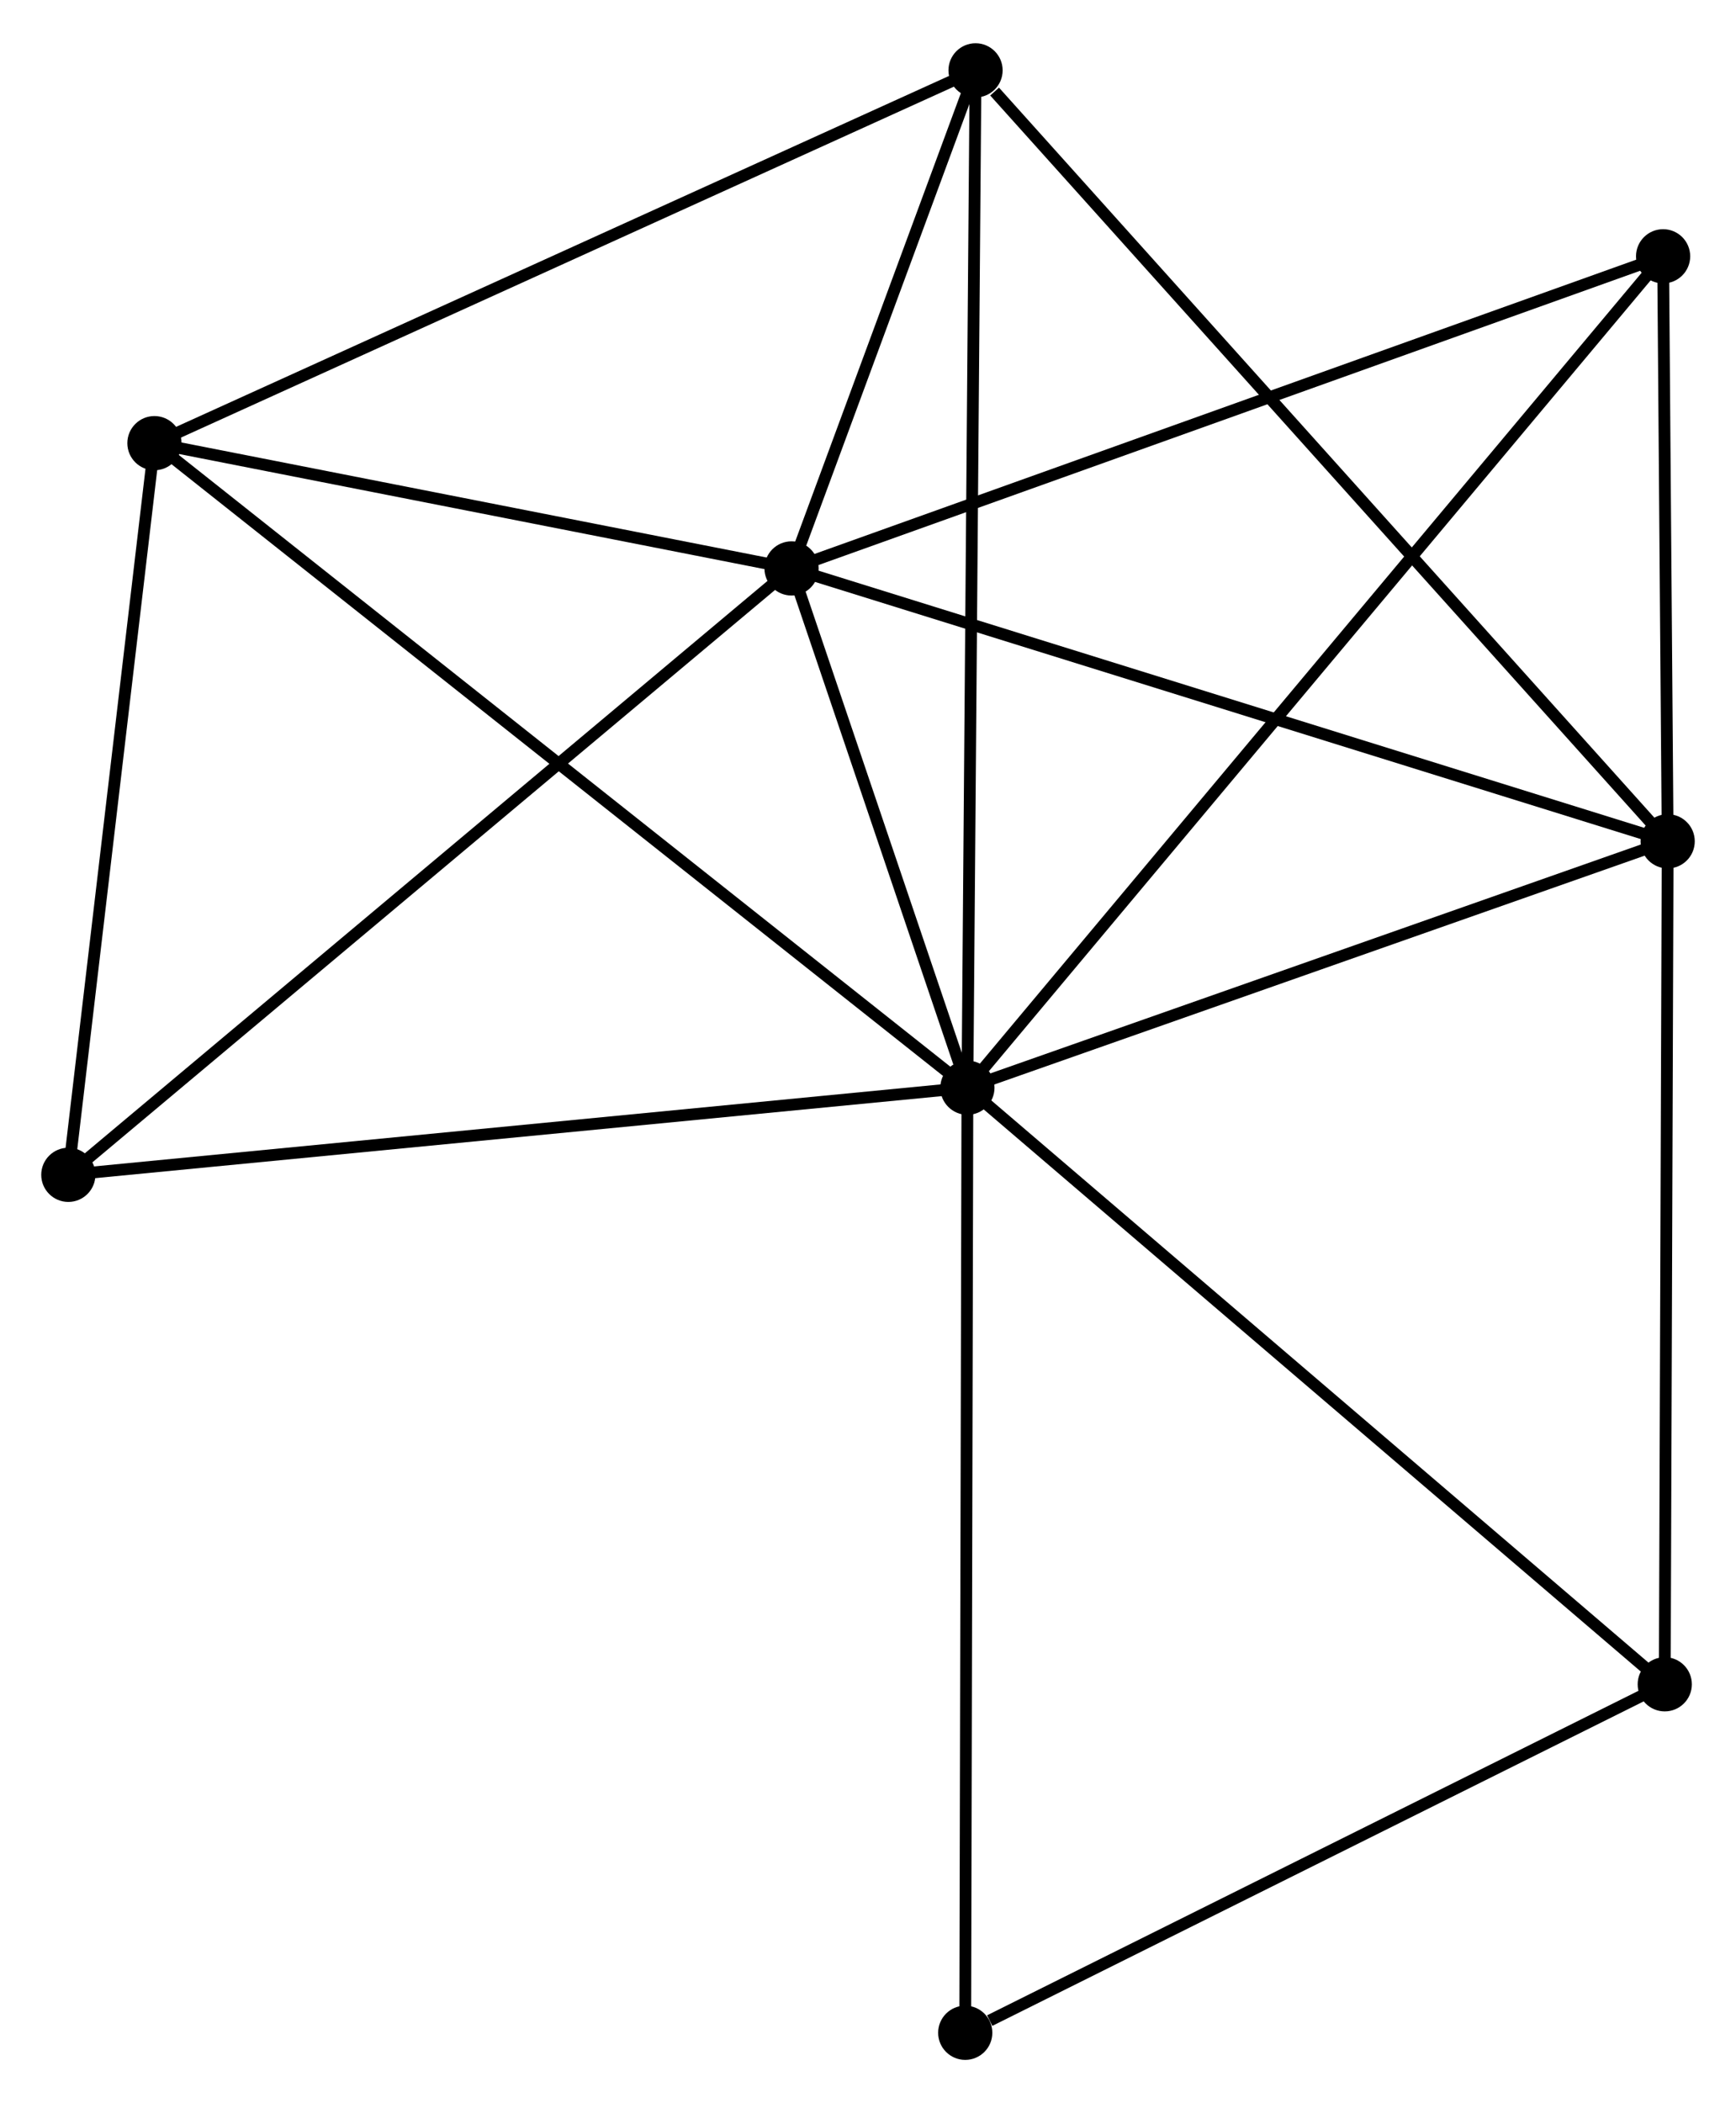 <?xml version="1.0" encoding="UTF-8" standalone="no"?>
<!DOCTYPE svg PUBLIC "-//W3C//DTD SVG 1.1//EN"
 "http://www.w3.org/Graphics/SVG/1.1/DTD/svg11.dtd">
<!-- Generated by graphviz version 2.36.0 (20140111.2315)
 -->
<!-- Title: %3 Pages: 1 -->
<svg width="147pt" height="178pt"
 viewBox="0.00 0.00 147.37 178.11" xmlns="http://www.w3.org/2000/svg" xmlns:xlink="http://www.w3.org/1999/xlink">
<g id="graph0" class="graph" transform="scale(1 1) rotate(0) translate(4 174.109)">
<title>%3</title>
<!-- 0 -->
<g id="node1" class="node"><title>0</title>
<ellipse fill="black" stroke="black" cx="78.124" cy="-81.987" rx="1.8" ry="1.8"/>
</g>
<!-- 1 -->
<g id="node2" class="node"><title>1</title>
<ellipse fill="black" stroke="black" cx="63.194" cy="-126.048" rx="1.8" ry="1.8"/>
</g>
<!-- 0&#45;&#45;1 -->
<g id="edge1" class="edge"><title>0&#45;&#45;1</title>
<path fill="none" stroke="black" d="M77.482,-83.88C75.026,-91.128 66.24,-117.06 63.817,-124.211"/>
</g>
<!-- 2 -->
<g id="node3" class="node"><title>2</title>
<ellipse fill="black" stroke="black" cx="137.57" cy="-102.895" rx="1.8" ry="1.8"/>
</g>
<!-- 0&#45;&#45;2 -->
<g id="edge2" class="edge"><title>0&#45;&#45;2</title>
<path fill="none" stroke="black" d="M79.839,-82.59C88.367,-85.59 126.171,-98.886 135.489,-102.163"/>
</g>
<!-- 3 -->
<g id="node4" class="node"><title>3</title>
<ellipse fill="black" stroke="black" cx="9.11" cy="-136.677" rx="1.8" ry="1.8"/>
</g>
<!-- 0&#45;&#45;3 -->
<g id="edge3" class="edge"><title>0&#45;&#45;3</title>
<path fill="none" stroke="black" d="M76.682,-83.129C67.701,-90.246 19.502,-128.442 10.543,-135.541"/>
</g>
<!-- 4 -->
<g id="node5" class="node"><title>4</title>
<ellipse fill="black" stroke="black" cx="78.815" cy="-168.309" rx="1.8" ry="1.8"/>
</g>
<!-- 0&#45;&#45;4 -->
<g id="edge4" class="edge"><title>0&#45;&#45;4</title>
<path fill="none" stroke="black" d="M78.138,-83.79C78.227,-94.927 78.703,-154.275 78.799,-166.216"/>
</g>
<!-- 5 -->
<g id="node6" class="node"><title>5</title>
<ellipse fill="black" stroke="black" cx="137.182" cy="-152.532" rx="1.8" ry="1.8"/>
</g>
<!-- 0&#45;&#45;5 -->
<g id="edge5" class="edge"><title>0&#45;&#45;5</title>
<path fill="none" stroke="black" d="M79.357,-83.46C87.043,-92.641 128.289,-141.91 135.955,-151.067"/>
</g>
<!-- 6 -->
<g id="node7" class="node"><title>6</title>
<ellipse fill="black" stroke="black" cx="1.8" cy="-74.596" rx="1.8" ry="1.8"/>
</g>
<!-- 0&#45;&#45;6 -->
<g id="edge6" class="edge"><title>0&#45;&#45;6</title>
<path fill="none" stroke="black" d="M76.237,-81.804C65.677,-80.782 14.007,-75.778 3.621,-74.772"/>
</g>
<!-- 7 -->
<g id="node8" class="node"><title>7</title>
<ellipse fill="black" stroke="black" cx="137.322" cy="-31.369" rx="1.8" ry="1.8"/>
</g>
<!-- 0&#45;&#45;7 -->
<g id="edge7" class="edge"><title>0&#45;&#45;7</title>
<path fill="none" stroke="black" d="M79.587,-80.736C87.706,-73.793 127.159,-40.059 135.692,-32.762"/>
</g>
<!-- 8 -->
<g id="node9" class="node"><title>8</title>
<ellipse fill="black" stroke="black" cx="77.939" cy="-1.8" rx="1.8" ry="1.8"/>
</g>
<!-- 0&#45;&#45;8 -->
<g id="edge8" class="edge"><title>0&#45;&#45;8</title>
<path fill="none" stroke="black" d="M78.119,-80.005C78.094,-68.911 77.968,-14.625 77.943,-3.713"/>
</g>
<!-- 1&#45;&#45;2 -->
<g id="edge9" class="edge"><title>1&#45;&#45;2</title>
<path fill="none" stroke="black" d="M65.033,-125.475C75.323,-122.272 125.674,-106.598 135.796,-103.447"/>
</g>
<!-- 1&#45;&#45;3 -->
<g id="edge10" class="edge"><title>1&#45;&#45;3</title>
<path fill="none" stroke="black" d="M61.395,-126.401C53.183,-128.015 19.311,-134.672 10.971,-136.311"/>
</g>
<!-- 1&#45;&#45;4 -->
<g id="edge11" class="edge"><title>1&#45;&#45;4</title>
<path fill="none" stroke="black" d="M63.865,-127.864C66.435,-134.815 75.629,-159.689 78.164,-166.547"/>
</g>
<!-- 1&#45;&#45;5 -->
<g id="edge12" class="edge"><title>1&#45;&#45;5</title>
<path fill="none" stroke="black" d="M65.023,-126.702C75.259,-130.367 125.348,-148.296 135.417,-151.901"/>
</g>
<!-- 1&#45;&#45;6 -->
<g id="edge13" class="edge"><title>1&#45;&#45;6</title>
<path fill="none" stroke="black" d="M61.677,-124.776C53.256,-117.719 12.34,-83.429 3.49,-76.012"/>
</g>
<!-- 2&#45;&#45;4 -->
<g id="edge14" class="edge"><title>2&#45;&#45;4</title>
<path fill="none" stroke="black" d="M136.118,-104.512C128.059,-113.483 88.902,-157.079 80.433,-166.509"/>
</g>
<!-- 2&#45;&#45;5 -->
<g id="edge15" class="edge"><title>2&#45;&#45;5</title>
<path fill="none" stroke="black" d="M137.553,-105.028C137.489,-113.193 137.261,-142.408 137.198,-150.463"/>
</g>
<!-- 2&#45;&#45;7 -->
<g id="edge16" class="edge"><title>2&#45;&#45;7</title>
<path fill="none" stroke="black" d="M137.563,-100.831C137.526,-90.387 137.364,-43.448 137.328,-33.305"/>
</g>
<!-- 3&#45;&#45;4 -->
<g id="edge17" class="edge"><title>3&#45;&#45;4</title>
<path fill="none" stroke="black" d="M10.833,-137.458C20.393,-141.797 66.849,-162.879 76.897,-167.438"/>
</g>
<!-- 3&#45;&#45;6 -->
<g id="edge18" class="edge"><title>3&#45;&#45;6</title>
<path fill="none" stroke="black" d="M8.899,-134.886C7.85,-125.979 3.202,-86.5 2.056,-76.769"/>
</g>
<!-- 7&#45;&#45;8 -->
<g id="edge19" class="edge"><title>7&#45;&#45;8</title>
<path fill="none" stroke="black" d="M135.609,-30.516C127.089,-26.274 89.325,-7.47 80.017,-2.835"/>
</g>
</g>
</svg>
